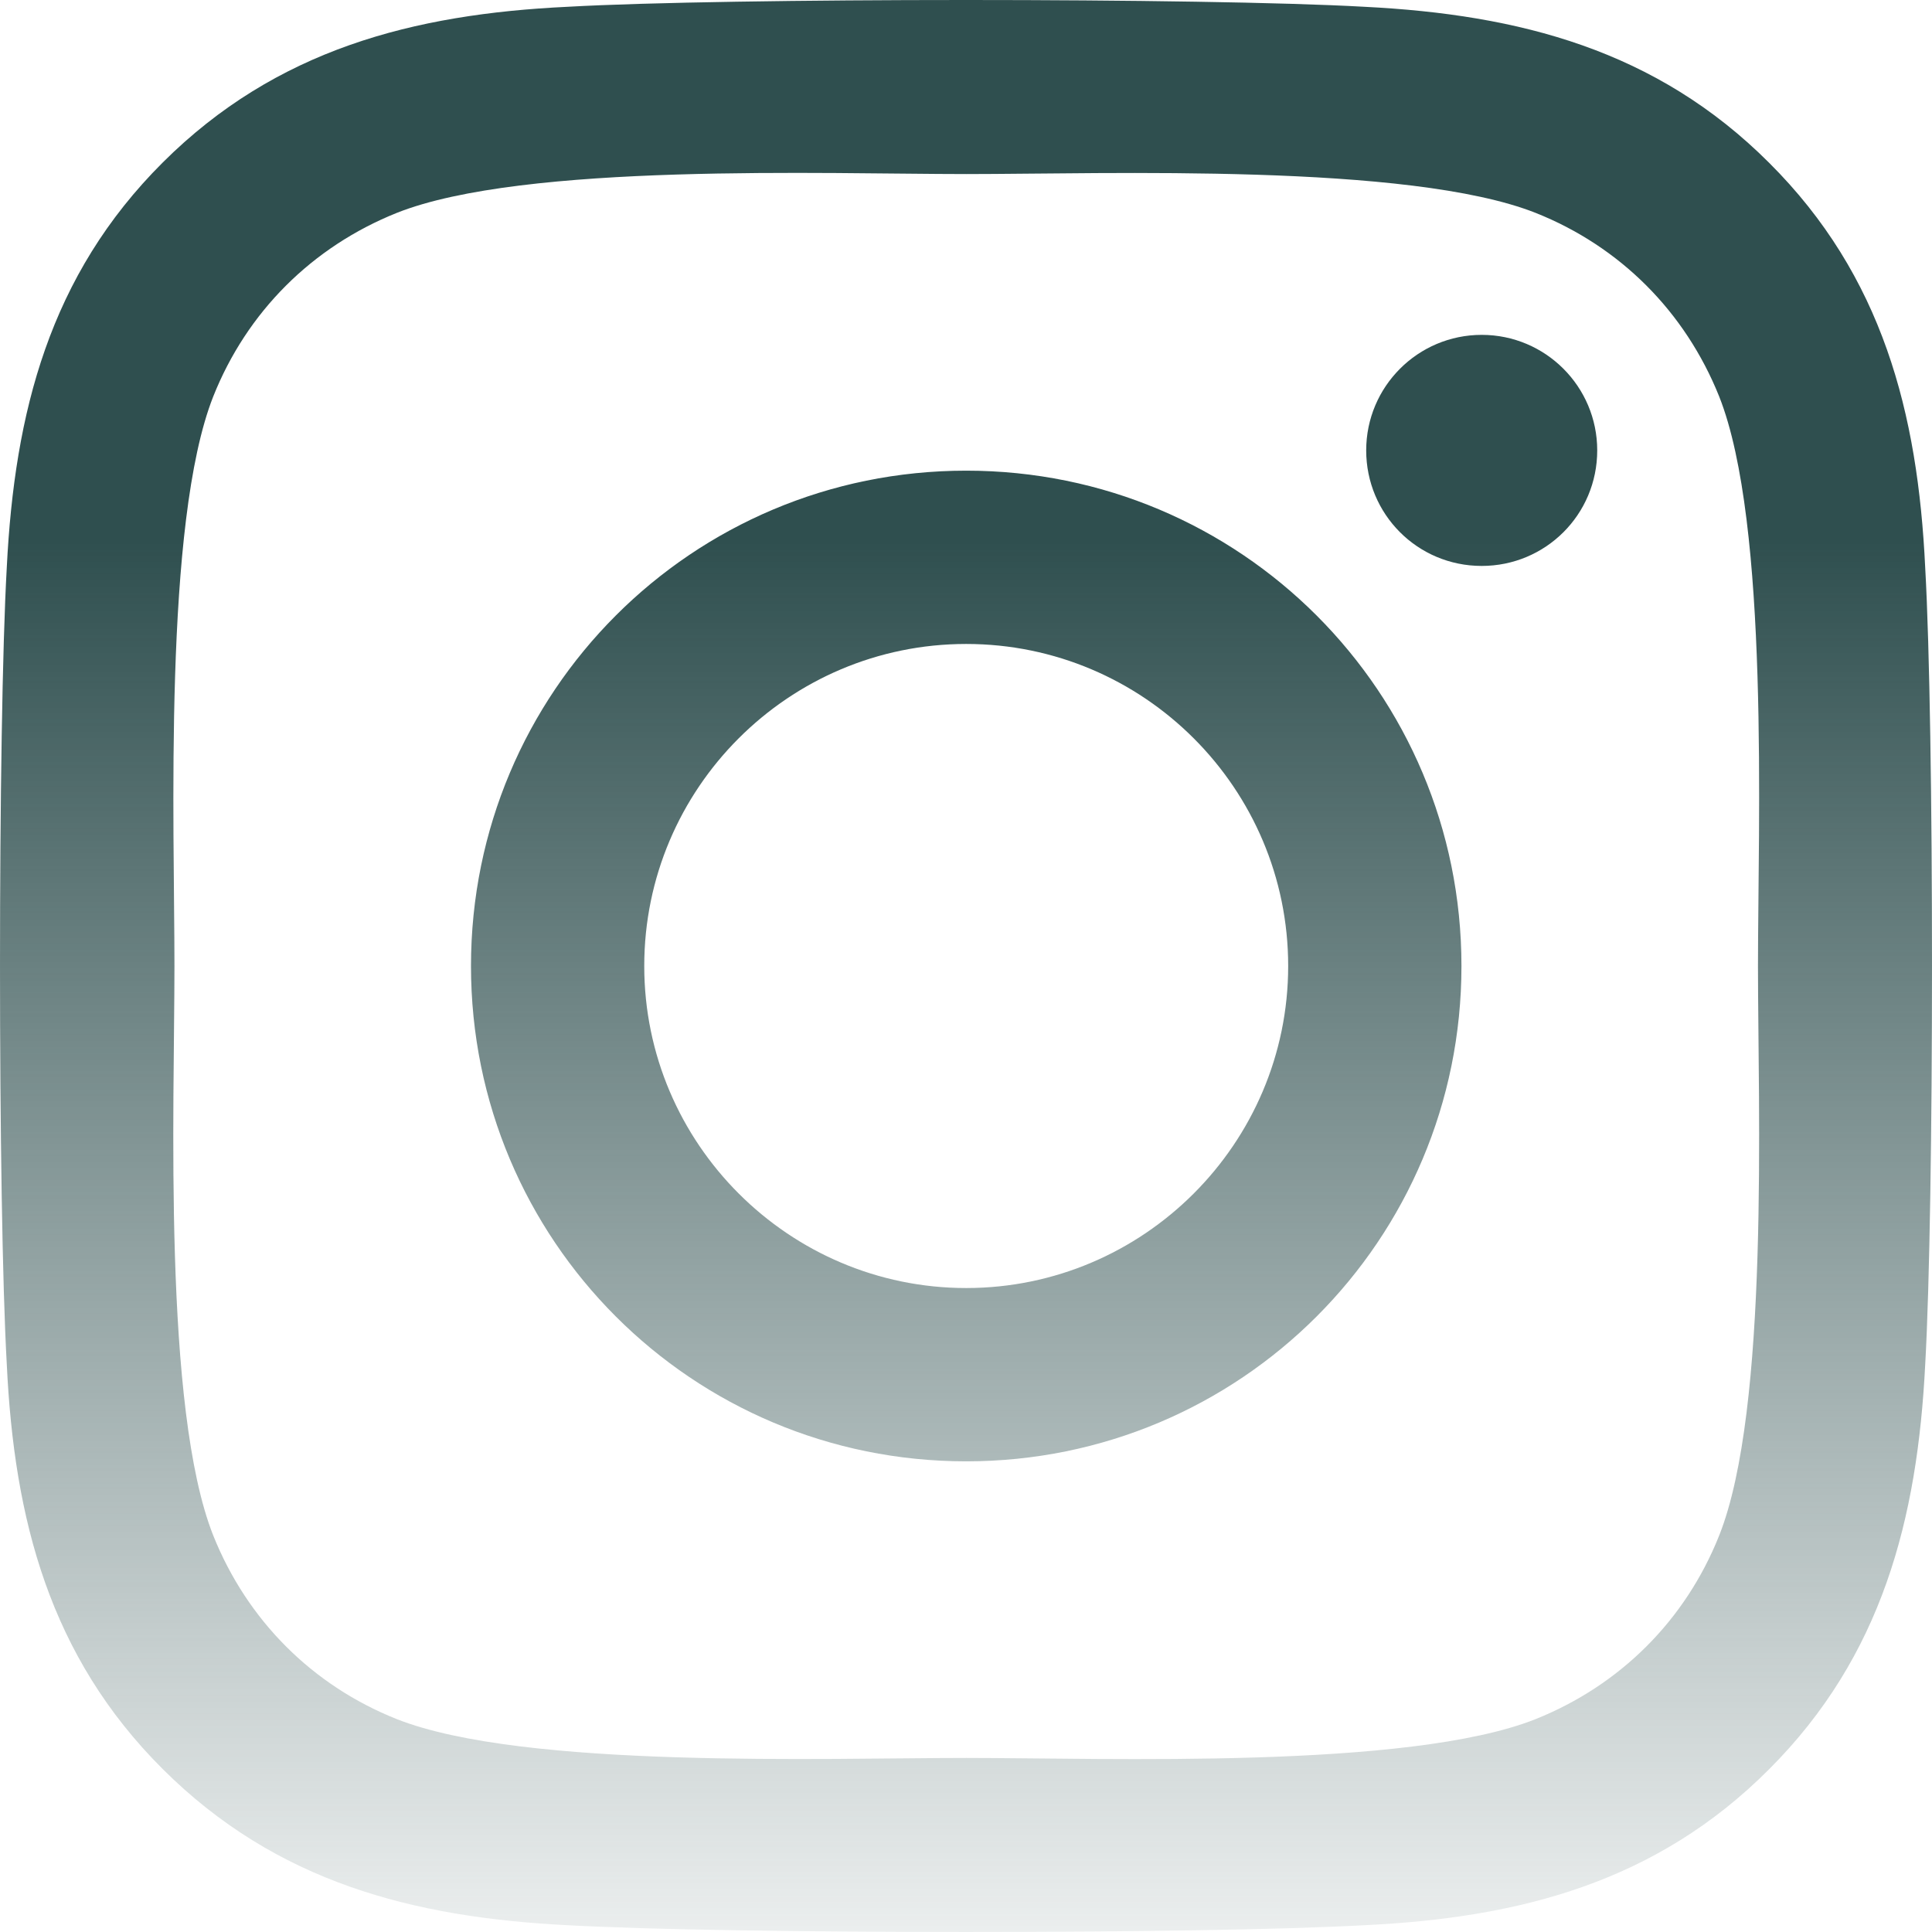 <?xml version="1.0" encoding="utf-8"?>
<!-- Generator: Adobe Illustrator 16.0.0, SVG Export Plug-In . SVG Version: 6.00 Build 0)  -->
<!DOCTYPE svg PUBLIC "-//W3C//DTD SVG 1.1//EN" "http://www.w3.org/Graphics/SVG/1.1/DTD/svg11.dtd">
<svg version="1.1" id="圖層_1" xmlns="http://www.w3.org/2000/svg" xmlns:xlink="http://www.w3.org/1999/xlink" x="0px" y="0px"
	 width="300px" height="300px" viewBox="0 0 300 300" enable-background="new 0 0 300 300" xml:space="preserve">
<linearGradient id="SVGID_1_" gradientUnits="userSpaceOnUse" x1="150" y1="300" x2="150" y2="4.882813e-004">
	<stop  offset="0" style="stop-color:#FFFFFF;stop-opacity:0"/>
	<stop  offset="0" style="stop-color:#375656;stop-opacity:0.1"/>
	<stop  offset="0.72" style="stop-color:#2F4F4F"/>
</linearGradient>
<path fill="url(#SVGID_1_)" d="M150.033,73.084c-42.564,0-76.898,34.341-76.898,76.916s34.334,76.916,76.898,76.916
	c42.567,0,76.901-34.341,76.901-76.916S192.6,73.084,150.033,73.084z M150.033,200.006c-27.507,0-49.994-22.426-49.994-50.006
	s22.421-50.006,49.994-50.006c27.575,0,49.995,22.426,49.995,50.006S177.54,200.006,150.033,200.006L150.033,200.006z
	 M248.016,69.938c0,9.975-8.033,17.94-17.938,17.94c-9.973,0-17.936-8.033-17.936-17.94s8.03-17.94,17.936-17.94
	C239.982,51.997,248.016,60.03,248.016,69.938z M298.945,88.146c-1.137-24.032-6.625-45.319-24.227-62.858
	C257.184,7.749,235.9,2.259,211.874,1.054c-24.763-1.406-98.985-1.406-123.748,0C64.167,2.192,42.883,7.682,25.282,25.221
	C7.68,42.759,2.259,64.047,1.054,88.079c-1.405,24.768-1.405,99.007,0,123.774c1.138,24.032,6.625,45.32,24.228,62.859
	c17.602,17.538,38.817,23.028,62.844,24.233c24.763,1.405,98.985,1.405,123.748,0c24.026-1.138,45.31-6.628,62.845-24.233
	c17.534-17.539,23.021-38.827,24.227-62.859C300.352,187.086,300.352,112.914,298.945,88.146L298.945,88.146z M266.955,238.43
	c-5.221,13.121-15.326,23.229-28.512,28.518c-19.742,7.833-66.592,6.024-88.411,6.024c-21.818,0-68.733,1.741-88.41-6.024
	c-13.118-5.221-23.224-15.329-28.511-28.518c-7.83-19.748-6.023-66.606-6.023-88.43s-1.74-68.749,6.023-88.43
	c5.221-13.121,15.327-23.229,28.511-28.517c19.744-7.833,66.592-6.025,88.41-6.025c21.819,0,68.735-1.741,88.411,6.025
	c13.119,5.221,23.225,15.33,28.512,28.517c7.83,19.748,6.023,66.607,6.023,88.43S274.785,218.749,266.955,238.43z"/>
</svg>
